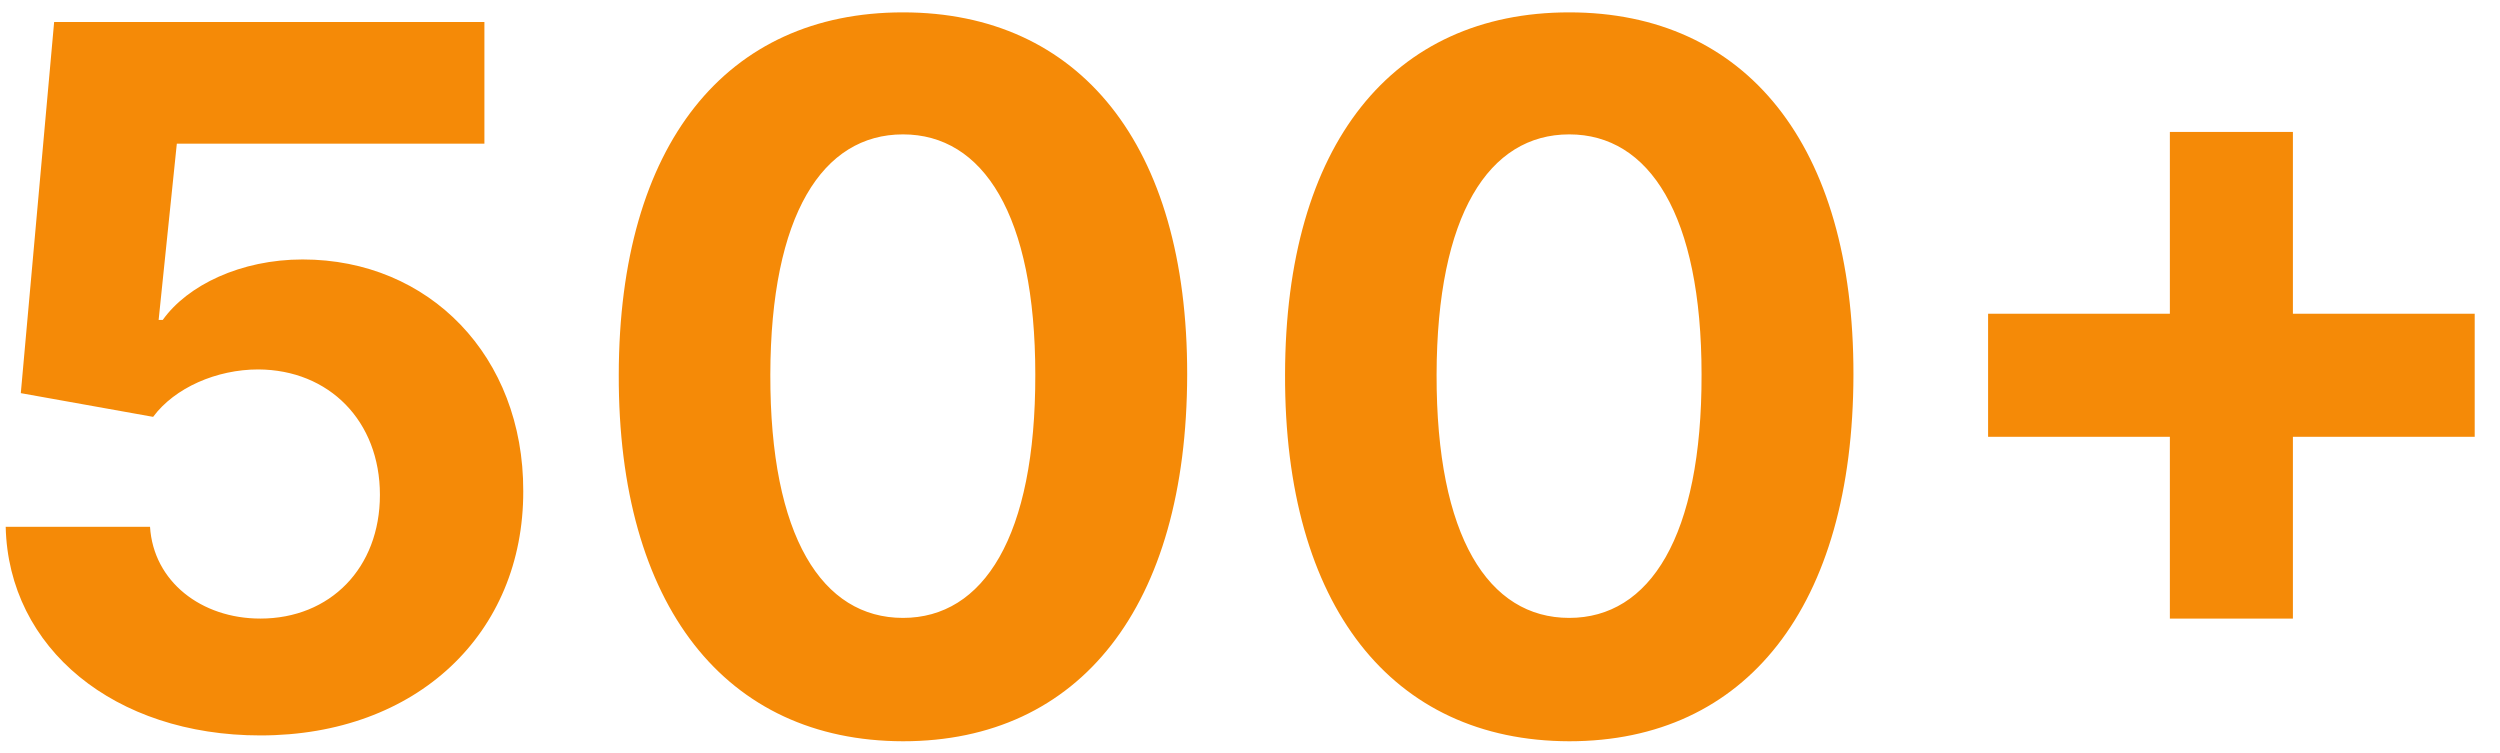<svg width="93" height="28" viewBox="0 0 93 28" fill="none" xmlns="http://www.w3.org/2000/svg">
<path d="M9.685 27.358C15.514 27.358 19.477 23.561 19.465 18.268C19.477 13.257 15.974 9.652 11.257 9.652C8.956 9.652 6.974 10.611 6.054 11.902H5.901L6.578 5.344H18.02V0.818H2.014L0.774 14.625L5.696 15.507C6.501 14.421 8.061 13.743 9.608 13.743C12.242 13.756 14.133 15.661 14.133 18.409C14.133 21.132 12.28 23.011 9.685 23.011C7.486 23.011 5.709 21.631 5.581 19.598H0.212C0.314 24.124 4.264 27.358 9.685 27.358ZM33.591 27.575C40.175 27.575 44.151 22.564 44.163 13.935C44.176 5.369 40.149 0.46 33.591 0.46C27.02 0.46 23.031 5.357 23.018 13.935C22.993 22.538 26.994 27.562 33.591 27.575ZM33.591 22.986C30.587 22.986 28.643 19.969 28.656 13.935C28.669 7.99 30.599 4.999 33.591 4.999C36.57 4.999 38.513 7.99 38.513 13.935C38.526 19.969 36.582 22.986 33.591 22.986ZM58.376 27.575C64.96 27.575 68.936 22.564 68.948 13.935C68.961 5.369 64.934 0.46 58.376 0.46C51.805 0.46 47.816 5.357 47.804 13.935C47.778 22.538 51.779 27.562 58.376 27.575ZM58.376 22.986C55.372 22.986 53.429 19.969 53.441 13.935C53.454 7.99 55.385 4.999 58.376 4.999C61.355 4.999 63.298 7.99 63.298 13.935C63.311 19.969 61.367 22.986 58.376 22.986ZM80.719 23.011H85.296V16.249H92.059V11.672H85.296V4.909H80.719V11.672H73.957V16.249H80.719V23.011Z" fill="#F58A07"/>
</svg>
